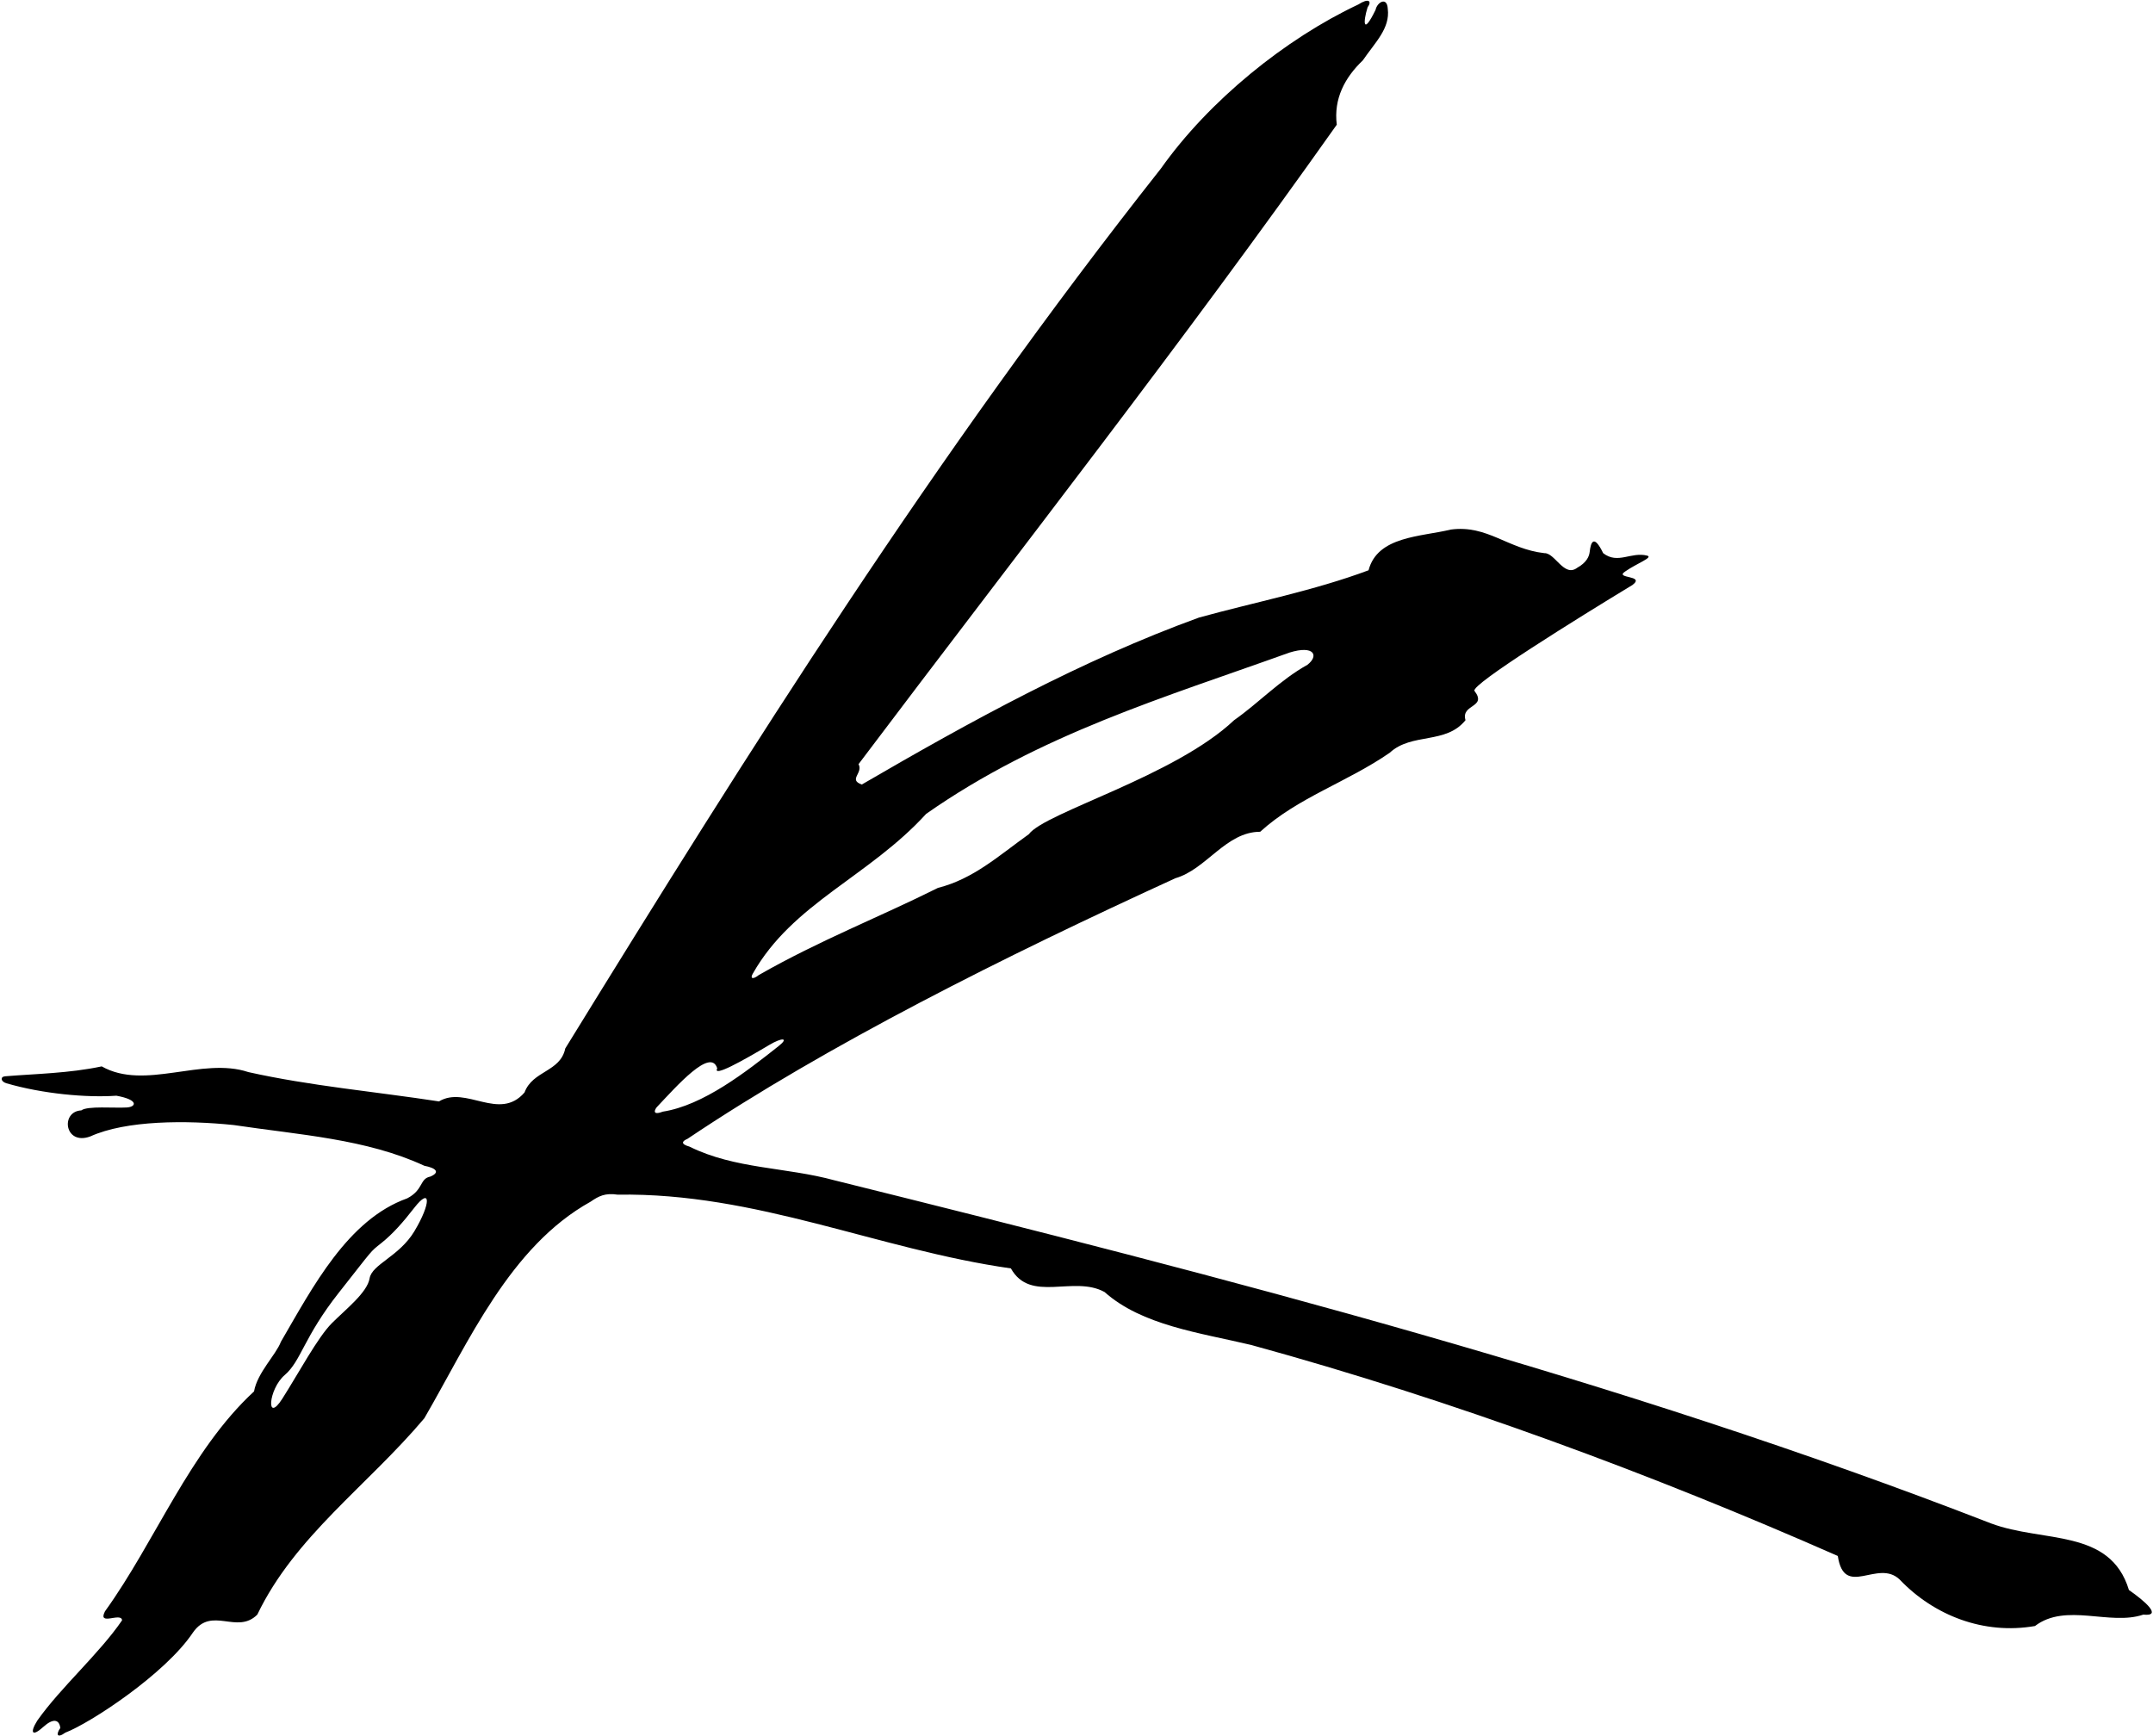 <?xml version="1.0" encoding="UTF-8"?>
<svg xmlns="http://www.w3.org/2000/svg" xmlns:xlink="http://www.w3.org/1999/xlink" width="548pt" height="442pt" viewBox="0 0 548 442" version="1.1">
<g id="surface1">
<path style=" stroke:none;fill-rule:nonzero;fill:rgb(0%,0%,0%);fill-opacity:1;" d="M 541.871 404.742 C 537.105 388.984 520.031 392.762 506.758 387.785 C 411.785 350.871 311.84 325.16 212.512 300.484 C 199.988 297.051 187.121 297.629 175.496 291.879 C 173.188 291.227 173.566 290.508 174.984 289.895 C 210.664 265.949 255.738 243.434 299.188 223.551 C 307.07 221.27 312.047 211.73 320.754 211.73 C 330.293 203.023 342.941 199.086 353.727 191.617 C 359.324 186.434 368.035 189.547 373.012 183.324 C 371.766 179.176 378.609 180.215 375.289 175.859 C 374.391 174.227 401.836 157.195 415.52 148.902 C 418.902 146.348 410.773 147.367 413.66 145.469 C 416.656 143.379 420.875 141.895 419.254 141.438 C 415.105 140.398 411.785 143.719 408.055 140.812 C 405.621 135.809 404.891 138.121 404.621 140.48 C 404.484 141.688 403.809 143.211 401.418 144.547 C 398.102 147.035 395.781 140.723 393.125 140.812 C 383.793 139.777 378.609 133.559 369.277 134.801 C 361.605 136.668 350.613 136.461 348.336 145.168 C 334.441 150.352 319.512 153.258 305.203 157.195 C 275.344 168.039 247.141 183.531 219.355 199.703 C 215.828 198.461 219.77 196.801 218.523 194.52 C 259.789 139.777 300.641 87.73 340.246 31.742 C 339.418 25.105 342.32 19.715 346.883 15.359 C 349.992 10.797 353.852 7.238 353.23 2.262 C 353.062 -0.973 350.5 0.59 350.125 2.5 C 346.875 9.172 346.922 5.609 348.09 1.871 C 349.25 0.25 348.379 -0.566 345.727 1.141 C 327.223 9.844 307.758 25.562 295.457 42.938 C 237.809 115.93 190.738 190.789 143.875 266.891 C 142.629 272.906 135.578 272.488 133.508 278.09 C 127.078 285.555 118.574 276.223 111.734 280.371 C 95.559 277.883 78.969 276.43 63.211 272.906 C 51.391 268.965 36.875 277.676 25.887 271.453 C 17.539 273.23 9.039 273.332 1.301 273.977 C 0.004 274.086 0.18 275.324 1.617 275.746 C 10.828 278.441 22.086 279.457 29.617 278.918 C 35.406 279.965 34.672 281.758 32.297 281.91 C 29.105 282.113 22.246 281.461 20.699 282.652 C 15.309 282.926 16.414 291.703 22.98 289.285 C 32.105 285.141 47.449 285.141 59.477 286.383 C 76.066 288.871 93.277 289.906 108 296.75 C 110.941 297.312 112.121 298.398 109.535 299.504 C 106.746 300.043 107.836 302.875 103.645 305.047 C 88.508 310.438 79.594 327.648 71.504 341.543 C 70.262 344.859 65.492 349.422 64.66 354.191 C 48.281 369.328 39.57 392.344 26.715 410.18 C 24.746 414.066 30.914 410.281 31.07 412.461 C 25.262 420.961 15.516 429.465 9.504 437.965 C 7.5 441.168 8.219 442.137 11 439.613 C 13.523 437.32 15.082 437.668 15.355 439.867 C 14.215 441.445 14.473 442.617 16.629 441.051 C 22.891 438.672 42.07 426.129 49.109 415.57 C 53.879 408.727 60.309 416.191 65.492 411.008 C 75.031 391.102 93.484 378.246 108 361.035 C 119.238 341.715 129.723 317.34 150.324 305.895 C 152.395 304.465 154.012 303.629 157.199 304.105 C 192.594 303.543 223.395 318.062 257.301 322.879 C 262.277 331.797 273.27 324.539 281.148 328.895 C 290.688 337.395 305.41 339.262 318.473 342.371 C 369.898 356.473 420.703 375.344 467.773 396.078 C 469.434 407.07 477.938 396.699 483.535 402.094 C 492.242 411.215 504.895 416.191 517.957 413.91 C 525.836 407.898 537.035 413.91 545.535 411.008 C 550.496 411.52 545.934 407.57 541.871 404.742 Z M 105.473 313.418 C 101.605 319.863 94.672 321.816 94.074 325.418 C 93.473 329.02 88.074 333.219 84.473 336.816 C 80.875 340.418 76.074 349.418 71.875 356.02 C 67.676 362.617 68.273 353.617 72.473 350.02 C 76.672 346.418 77.273 340.418 86.273 329.02 C 95.273 317.617 94.074 318.816 97.074 316.418 C 100.074 314.02 102.668 311.023 105.473 307.418 C 109.676 302.02 109.75 306.293 105.473 313.418 Z M 191.609 247.844 C 201.762 229.895 221.129 223.195 235.734 207.172 C 264.766 186.848 296.492 177.52 328.219 166.113 C 334.566 164.152 335.73 166.945 332.781 169.223 C 325.73 173.164 320.34 178.969 314.121 183.324 C 298.98 197.633 265.973 206.793 261.863 212.355 C 254.281 217.762 247.805 223.727 238.727 226.02 C 223.816 233.473 208.531 239.395 193.141 248.199 C 191.578 249.43 190.883 249.078 191.609 247.844 Z M 167.223 281.777 C 172.242 276.473 180.926 266.566 182.555 271.961 C 181.348 274.305 188.809 270.156 195.832 265.98 C 199.051 264.062 200.871 264.148 198.234 266.242 C 189.93 272.832 178.992 281.387 168.688 282.977 C 165.805 284.086 166.711 282.316 167.223 281.777 "/>
</g>
</svg>
